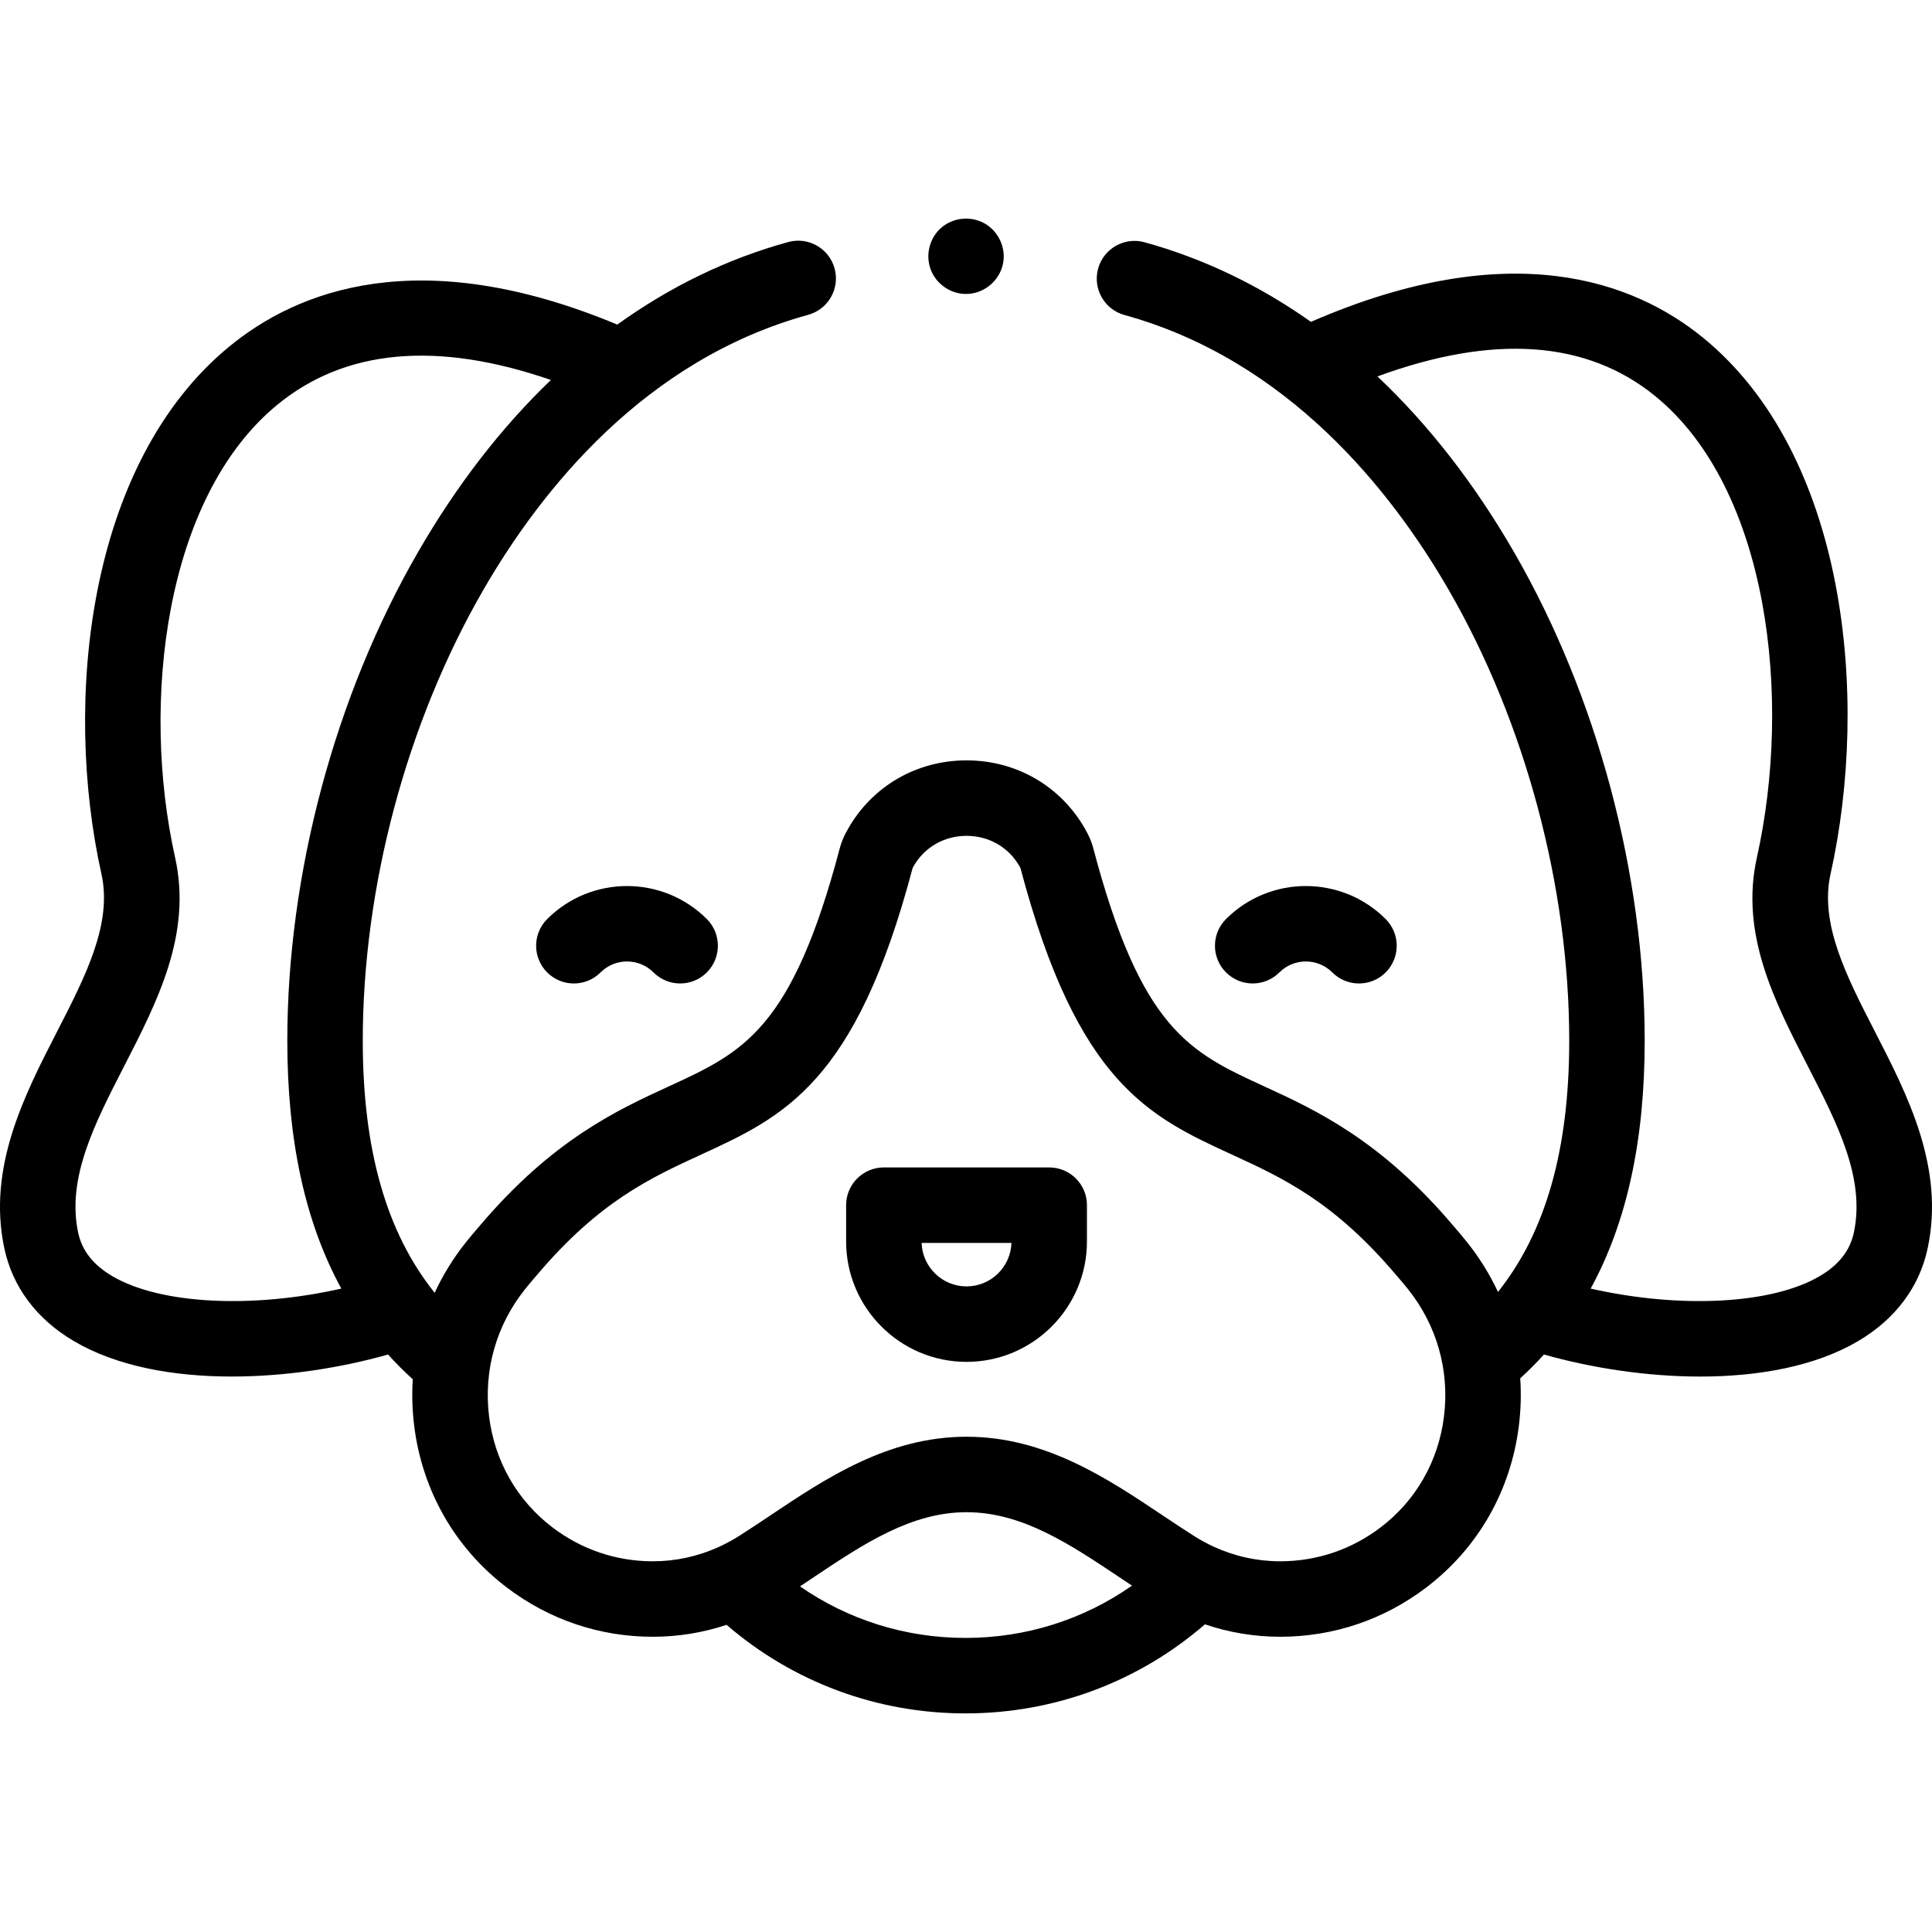 <svg id="Capa_1" enable-background="new 0 0 511.99 511.99" height="512" viewBox="0 0 511.99 511.99" width="512" xmlns="http://www.w3.org/2000/svg"><g><g><g><g><g><g><path d="m256.137 360.901c-17.595 0-31.91-14.314-31.91-31.909v-9.617c0-5.523 4.477-10 10-10h43.819c5.523 0 10 4.477 10 10v9.617c0 17.595-14.314 31.909-31.909 31.909zm-11.904-31.526c.203 6.39 5.465 11.526 11.903 11.526 6.439 0 11.7-5.137 11.903-11.526z"/></g></g></g></g><path d="m496.877 273.401c-7.564-14.722-14.708-28.627-11.77-41.806 10.418-46.719 4.264-111.133-33.864-142.162-18.112-14.74-50.751-27.256-103.835-4.14-13.685-9.682-28.462-16.779-44.099-21.097-5.322-1.464-10.831 1.654-12.301 6.978s1.654 10.831 6.977 12.302c43.13 11.91 70.544 46.205 85.947 72.878 20.287 35.13 31.922 78.667 31.922 119.449 0 28.729-6.194 50.647-18.877 66.571-2.178-4.665-4.931-9.106-8.234-13.239-1.128-1.409-2.306-2.814-3.599-4.295-19.315-22.788-36.427-30.652-50.179-36.974-19.618-9.017-32.578-14.974-45.292-63.28-.396-1.51-1.069-3.071-2.121-4.919-6.477-11.373-18.219-18.163-31.413-18.164h-.001c-13.193 0-24.937 6.79-31.414 18.161-1.05 1.844-1.725 3.407-2.121 4.916-12.718 48.312-25.678 54.269-45.295 63.286-13.753 6.321-30.867 14.188-50.183 36.98-1.394 1.6-2.541 2.969-3.6 4.297-3.354 4.195-6.14 8.709-8.333 13.454-12.803-15.944-19.056-37.935-19.056-66.794 0-40.812 11.655-84.375 31.977-119.522 15.428-26.683 42.883-60.982 86.065-72.853 5.325-1.464 8.456-6.968 6.991-12.293-1.465-5.326-6.969-8.455-12.293-6.992-16.088 4.423-31.267 11.785-45.287 21.875-52.495-21.882-84.894-8.98-102.92 5.892-37.682 31.089-43.929 94.202-33.787 139.686 2.939 13.179-4.206 27.084-11.77 41.806-8.657 16.851-18.47 35.949-13.99 57.291 2.172 10.339 8.569 18.893 18.502 24.734 11.315 6.656 26.292 9.363 41.798 9.363 14.163 0 28.767-2.261 41.415-5.835 2.062 2.283 4.245 4.467 6.55 6.555-.259 4.058-.139 8.173.372 12.304 2.129 17.226 10.841 32.45 24.528 42.864 11.232 8.553 24.624 13.074 38.722 13.074h.018c6.658 0 13.241-1.075 19.524-3.158 17.61 15.178 39.845 23.465 63.302 23.465 23.538 0 45.828-8.334 63.46-23.6 6.404 2.172 13.127 3.293 19.928 3.293h.018c14.096 0 27.487-4.521 38.729-13.072 13.686-10.416 22.396-25.638 24.526-42.862.521-4.214.636-8.413.356-12.551 2.206-2.014 4.299-4.117 6.281-6.311 12.657 3.578 27.258 5.84 41.42 5.84 15.49 0 30.456-2.706 41.772-9.354 9.946-5.843 16.352-14.4 18.525-24.749 4.48-21.342-5.333-40.441-13.991-57.292zm-467.114 64.788c-5.091-2.995-8.057-6.791-9.068-11.607-3.023-14.399 4.375-28.797 12.206-44.04 8.857-17.237 18.014-35.061 13.501-55.3-9.137-40.979-2.799-95.324 26.995-119.905 17.999-14.85 42.38-17.067 72.596-6.641-13.116 12.565-24.934 27.829-35.194 45.575-22.028 38.098-34.662 85.311-34.662 129.532 0 26.384 4.714 48.123 14.316 65.679-23.569 5.337-47.949 4.199-60.69-3.293zm240.568-108.512c0-.001 0-.002 0-.003zm-14.478 204.382c-15.881 0-31.057-4.783-43.852-13.664 1.157-.767 2.304-1.533 3.436-2.29 13.356-8.929 25.972-17.362 40.699-17.362 14.733 0 27.354 8.438 40.717 17.373 1.032.689 2.076 1.388 3.13 2.088-12.851 9.003-28.126 13.855-44.13 13.855zm126.812-58.695c-1.463 11.833-7.425 22.275-16.788 29.398-7.729 5.881-16.934 8.989-26.621 8.989h-.012c-6.074 0-12.067-1.325-17.604-3.866-.085-.043-.171-.084-.257-.125-1.669-.777-3.301-1.668-4.849-2.647-2.83-1.791-5.616-3.653-8.565-5.625-14.545-9.725-31.03-20.747-51.833-20.747-20.796 0-37.275 11.016-51.814 20.735-2.951 1.972-5.738 3.836-8.57 5.628-.005.003-.01.006-.016.01-.208.132-.417.262-.628.39-1.457.886-2.978 1.692-4.532 2.401-.084.038-.166.078-.249.118-5.453 2.451-11.337 3.728-17.303 3.728h-.012c-9.687 0-18.888-3.107-26.612-8.988-9.366-7.127-15.33-17.569-16.792-29.403-1.505-12.174 1.883-24.152 9.545-33.736.893-1.119 1.877-2.292 3.098-3.692.031-.036.062-.072.092-.108 16.463-19.441 30.115-25.716 43.318-31.784 22.04-10.13 41.081-18.885 56.188-76.008.049-.099.129-.251.253-.468 2.875-5.047 8.122-8.061 14.036-8.061 5.914.001 11.16 3.014 14.032 8.056.125.219.206.374.255.473 15.105 57.128 34.146 65.877 56.187 76.008 13.203 6.068 26.856 12.343 43.319 31.784.034.04.068.08.102.119 1.124 1.285 2.138 2.494 3.094 3.688 7.656 9.578 11.043 21.558 9.538 33.733zm108.63-48.783c-1.012 4.82-3.983 8.619-9.082 11.615-12.755 7.492-37.118 8.624-60.677 3.287 9.603-17.556 14.317-39.294 14.317-65.68 0-44.189-12.612-91.371-34.603-129.451-10.525-18.225-22.693-33.835-36.223-46.595 30.759-11.283 55.477-9.553 73.591 5.19 30.139 24.526 36.379 80.088 26.968 122.296-4.513 20.239 4.645 38.063 13.501 55.3 7.833 15.242 15.231 29.64 12.208 44.038z"/><g><g><g><g><path d="m255.995 77.902c-4.066 0-7.792-2.551-9.29-6.323-1.538-3.872-.443-8.445 2.696-11.193 3.188-2.79 7.922-3.248 11.591-1.137 3.657 2.104 5.653 6.469 4.813 10.613-.936 4.614-5.101 8.04-9.81 8.04z"/></g></g></g></g><g><g><g><g><g><path d="m324.899 243.553c11.664-11.664 30.643-11.662 42.309.003 3.905 3.905 3.905 10.237 0 14.142s-10.237 3.905-14.142 0c-3.867-3.867-10.159-3.869-14.024-.003-3.905 3.905-10.237 3.905-14.142 0-3.907-3.905-3.907-10.237-.001-14.142z"/></g></g></g></g><g><g><g><g><path d="m187.313 243.553c3.905 3.905 3.905 10.237 0 14.142s-10.237 3.905-14.142 0c-3.866-3.866-10.157-3.864-14.024.003-3.905 3.905-10.237 3.905-14.142 0s-3.905-10.237 0-14.142c11.665-11.665 30.644-11.667 42.308-.003z"/></g></g></g></g></g></g></g></svg>
